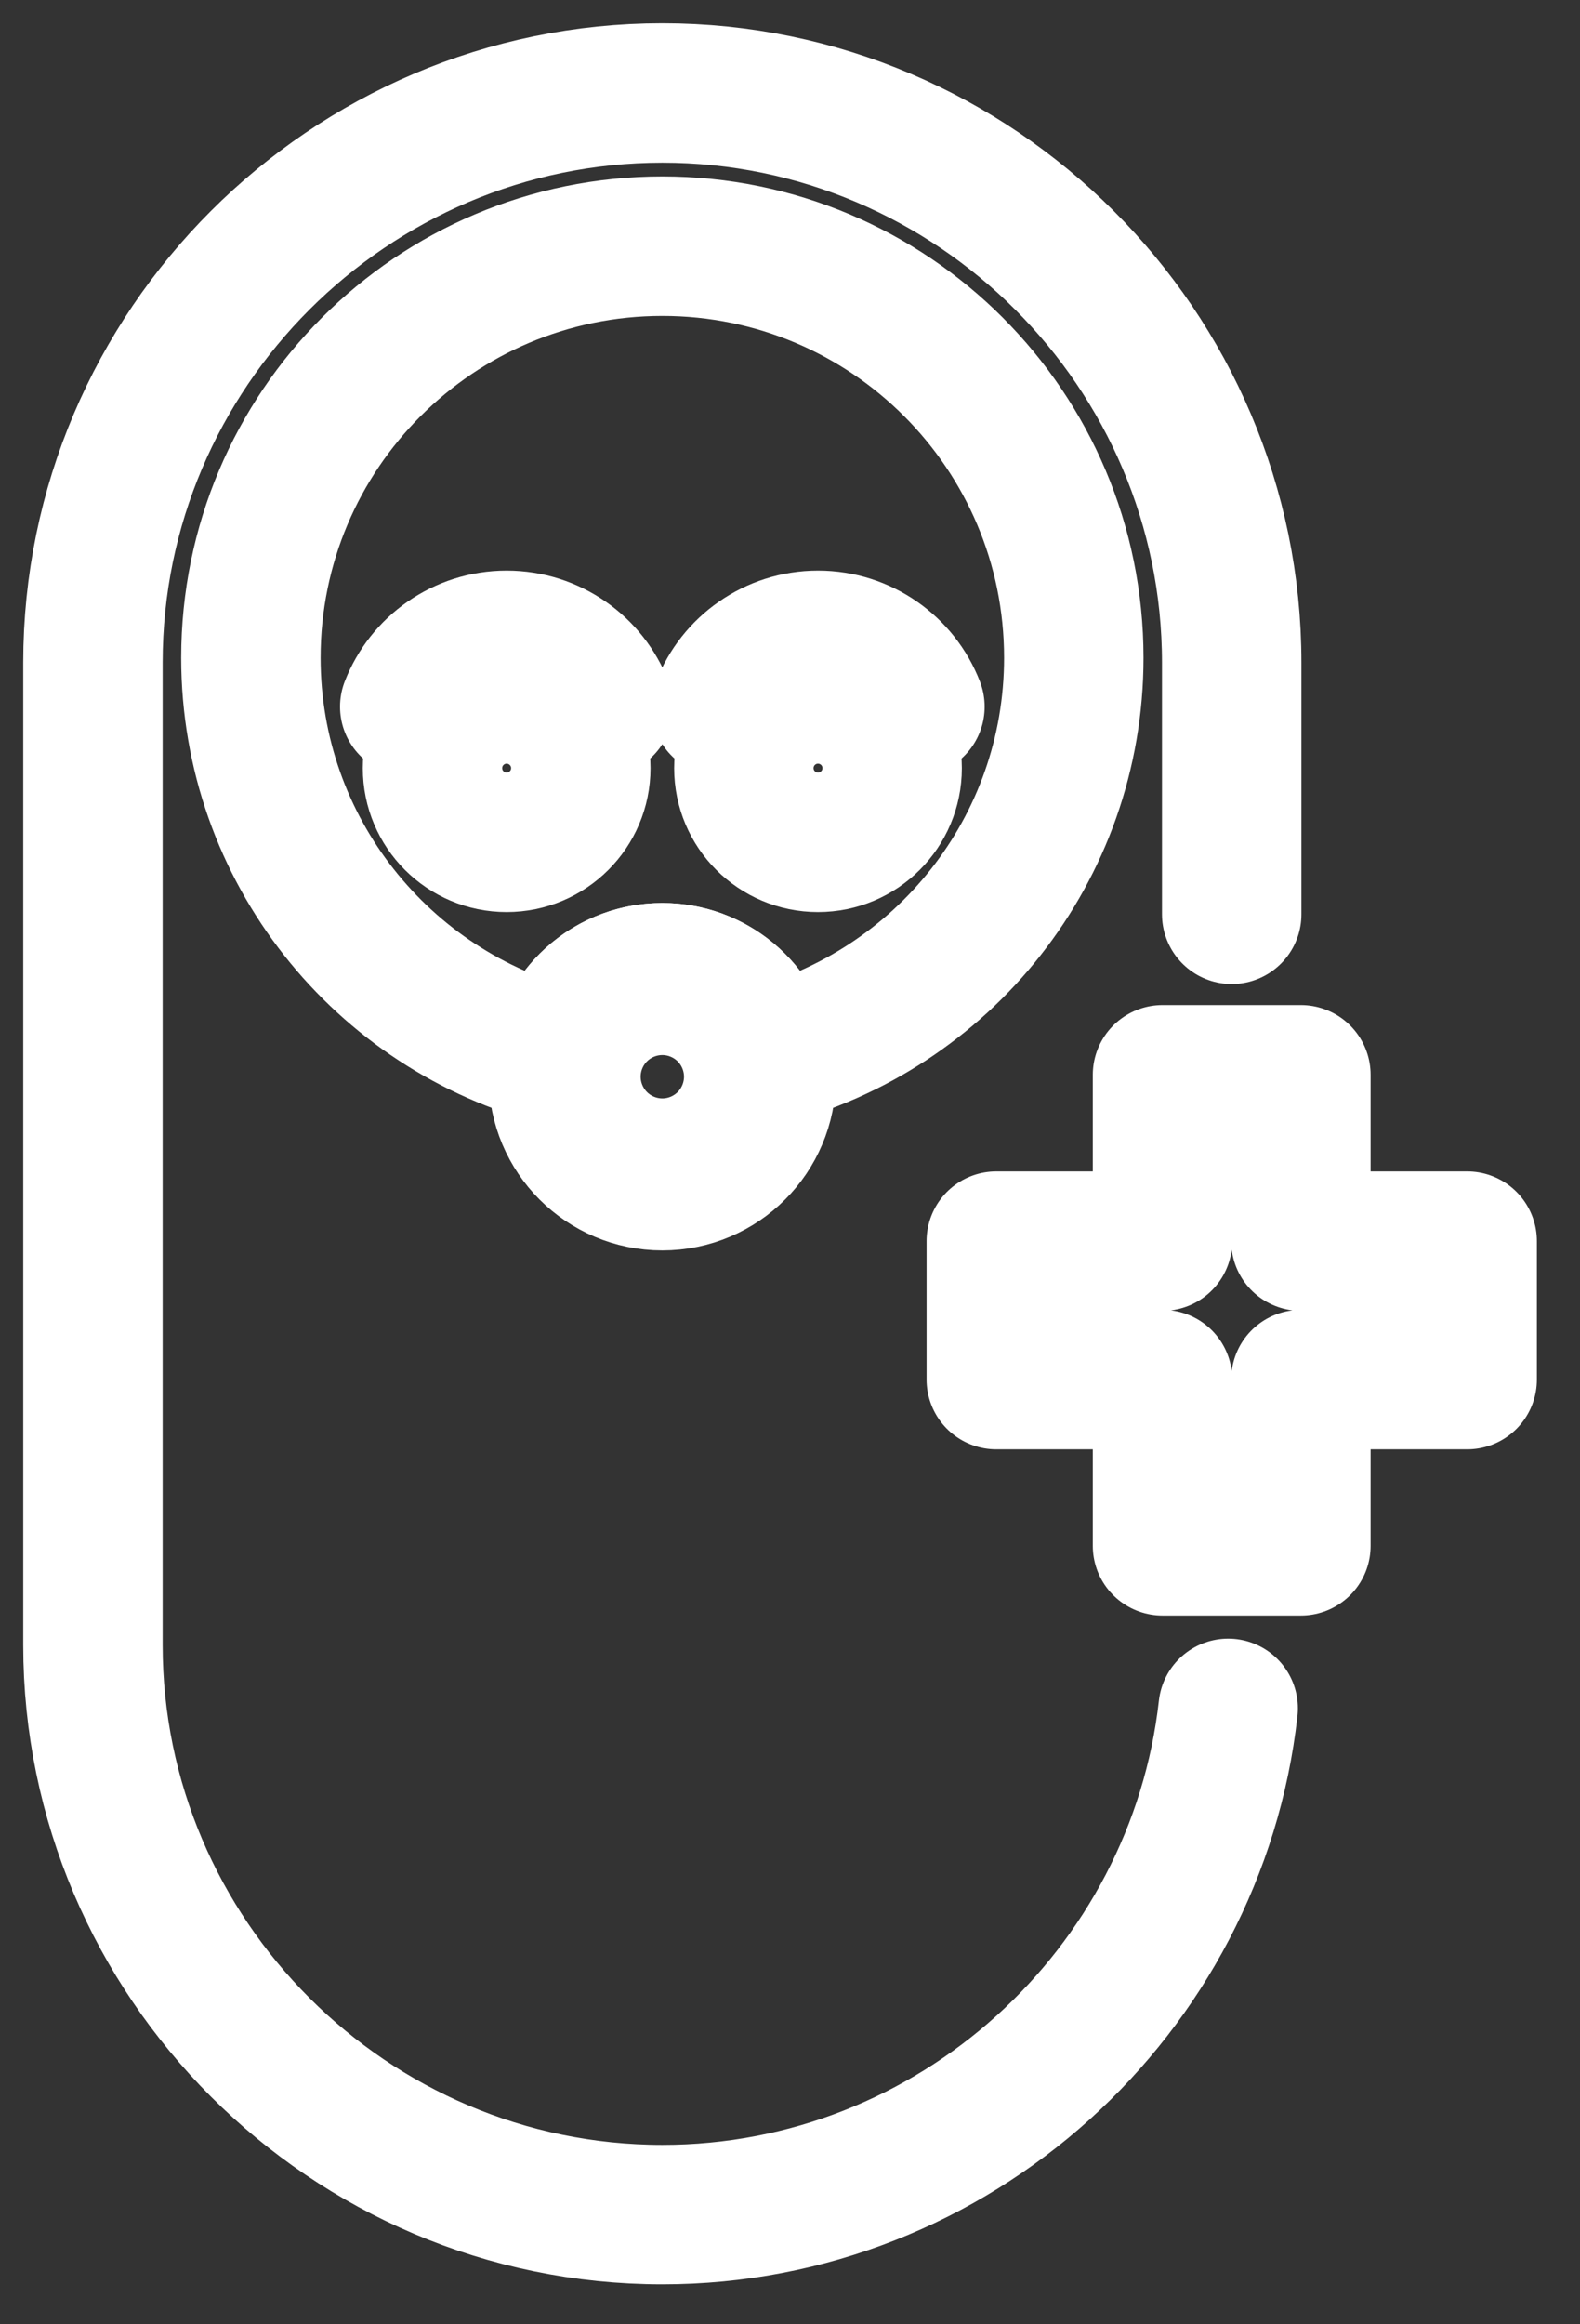<svg width="34" height="50" viewBox="0 0 34 50" fill="none" xmlns="http://www.w3.org/2000/svg">
<rect x="0" y="0" width="34" height="50" fill="#333333" stroke="none"/>
<path d="M26.429 36.75C25.746 42.854 20.532 47.64 14.253 47.64C7.513 47.64 2 42.127 2 35.388V14.253C2 7.514 7.513 2 14.253 2C20.992 2 26.505 7.514 26.505 14.253V19.668" stroke="white" stroke-width="3" stroke-miterlimit="22.926" stroke-linecap="round" stroke-linejoin="round"/>
<path fill-rule="evenodd" clip-rule="evenodd" d="M14.253 5.296C19.142 5.296 23.107 9.26 23.107 14.15C23.107 18.282 20.276 21.753 16.447 22.729C16.246 21.701 15.34 20.925 14.253 20.925C13.165 20.925 12.26 21.701 12.058 22.729C8.23 21.753 5.399 18.282 5.399 14.15C5.399 9.26 9.363 5.296 14.253 5.296Z" stroke="white" stroke-width="3" stroke-miterlimit="22.926" stroke-linecap="round" stroke-linejoin="round"/>
<path d="M14.253 25.399C15.488 25.399 16.489 24.397 16.489 23.162C16.489 21.927 15.488 20.925 14.253 20.925C13.017 20.925 12.016 21.927 12.016 23.162C12.016 24.397 13.017 25.399 14.253 25.399Z" stroke="white" stroke-width="3" stroke-miterlimit="22.926" stroke-linecap="round" stroke-linejoin="round"/>
<path d="M8.817 15.202C9.141 14.367 9.953 13.775 10.902 13.775C11.852 13.775 12.664 14.367 12.988 15.202" stroke="white" stroke-width="3" stroke-miterlimit="22.926" stroke-linecap="round" stroke-linejoin="round"/>
<path d="M15.517 15.202C15.841 14.367 16.653 13.775 17.603 13.775C18.552 13.775 19.364 14.367 19.688 15.202" stroke="white" stroke-width="3" stroke-miterlimit="22.926" stroke-linecap="round" stroke-linejoin="round"/>
<path d="M10.902 18.12C11.784 18.12 12.498 17.406 12.498 16.525C12.498 15.643 11.784 14.929 10.902 14.929C10.021 14.929 9.307 15.643 9.307 16.525C9.307 17.406 10.021 18.12 10.902 18.12Z" stroke="white" stroke-width="3" stroke-miterlimit="22.926" stroke-linecap="round" stroke-linejoin="round"/>
<path d="M17.602 18.12C18.484 18.12 19.198 17.406 19.198 16.525C19.198 15.643 18.484 14.929 17.602 14.929C16.721 14.929 16.007 15.643 16.007 16.525C16.007 17.406 16.721 18.12 17.602 18.12Z" stroke="white" stroke-width="3" stroke-miterlimit="22.926" stroke-linecap="round" stroke-linejoin="round"/>
<path d="M14.253 24.196C14.823 24.196 15.286 23.733 15.286 23.162C15.286 22.591 14.823 22.129 14.253 22.129C13.682 22.129 13.219 22.591 13.219 23.162C13.219 23.733 13.682 24.196 14.253 24.196Z" stroke="white" stroke-width="3" stroke-miterlimit="22.926" stroke-linecap="round" stroke-linejoin="round"/>
<path fill-rule="evenodd" clip-rule="evenodd" d="M21.439 29.677V26.699H25.016V23.121H27.994V26.699H31.572V29.677H27.994V33.254H25.016V29.677H21.439Z" stroke="white" stroke-width="3" stroke-miterlimit="22.926" stroke-linecap="round" stroke-linejoin="round"/>
</svg>
